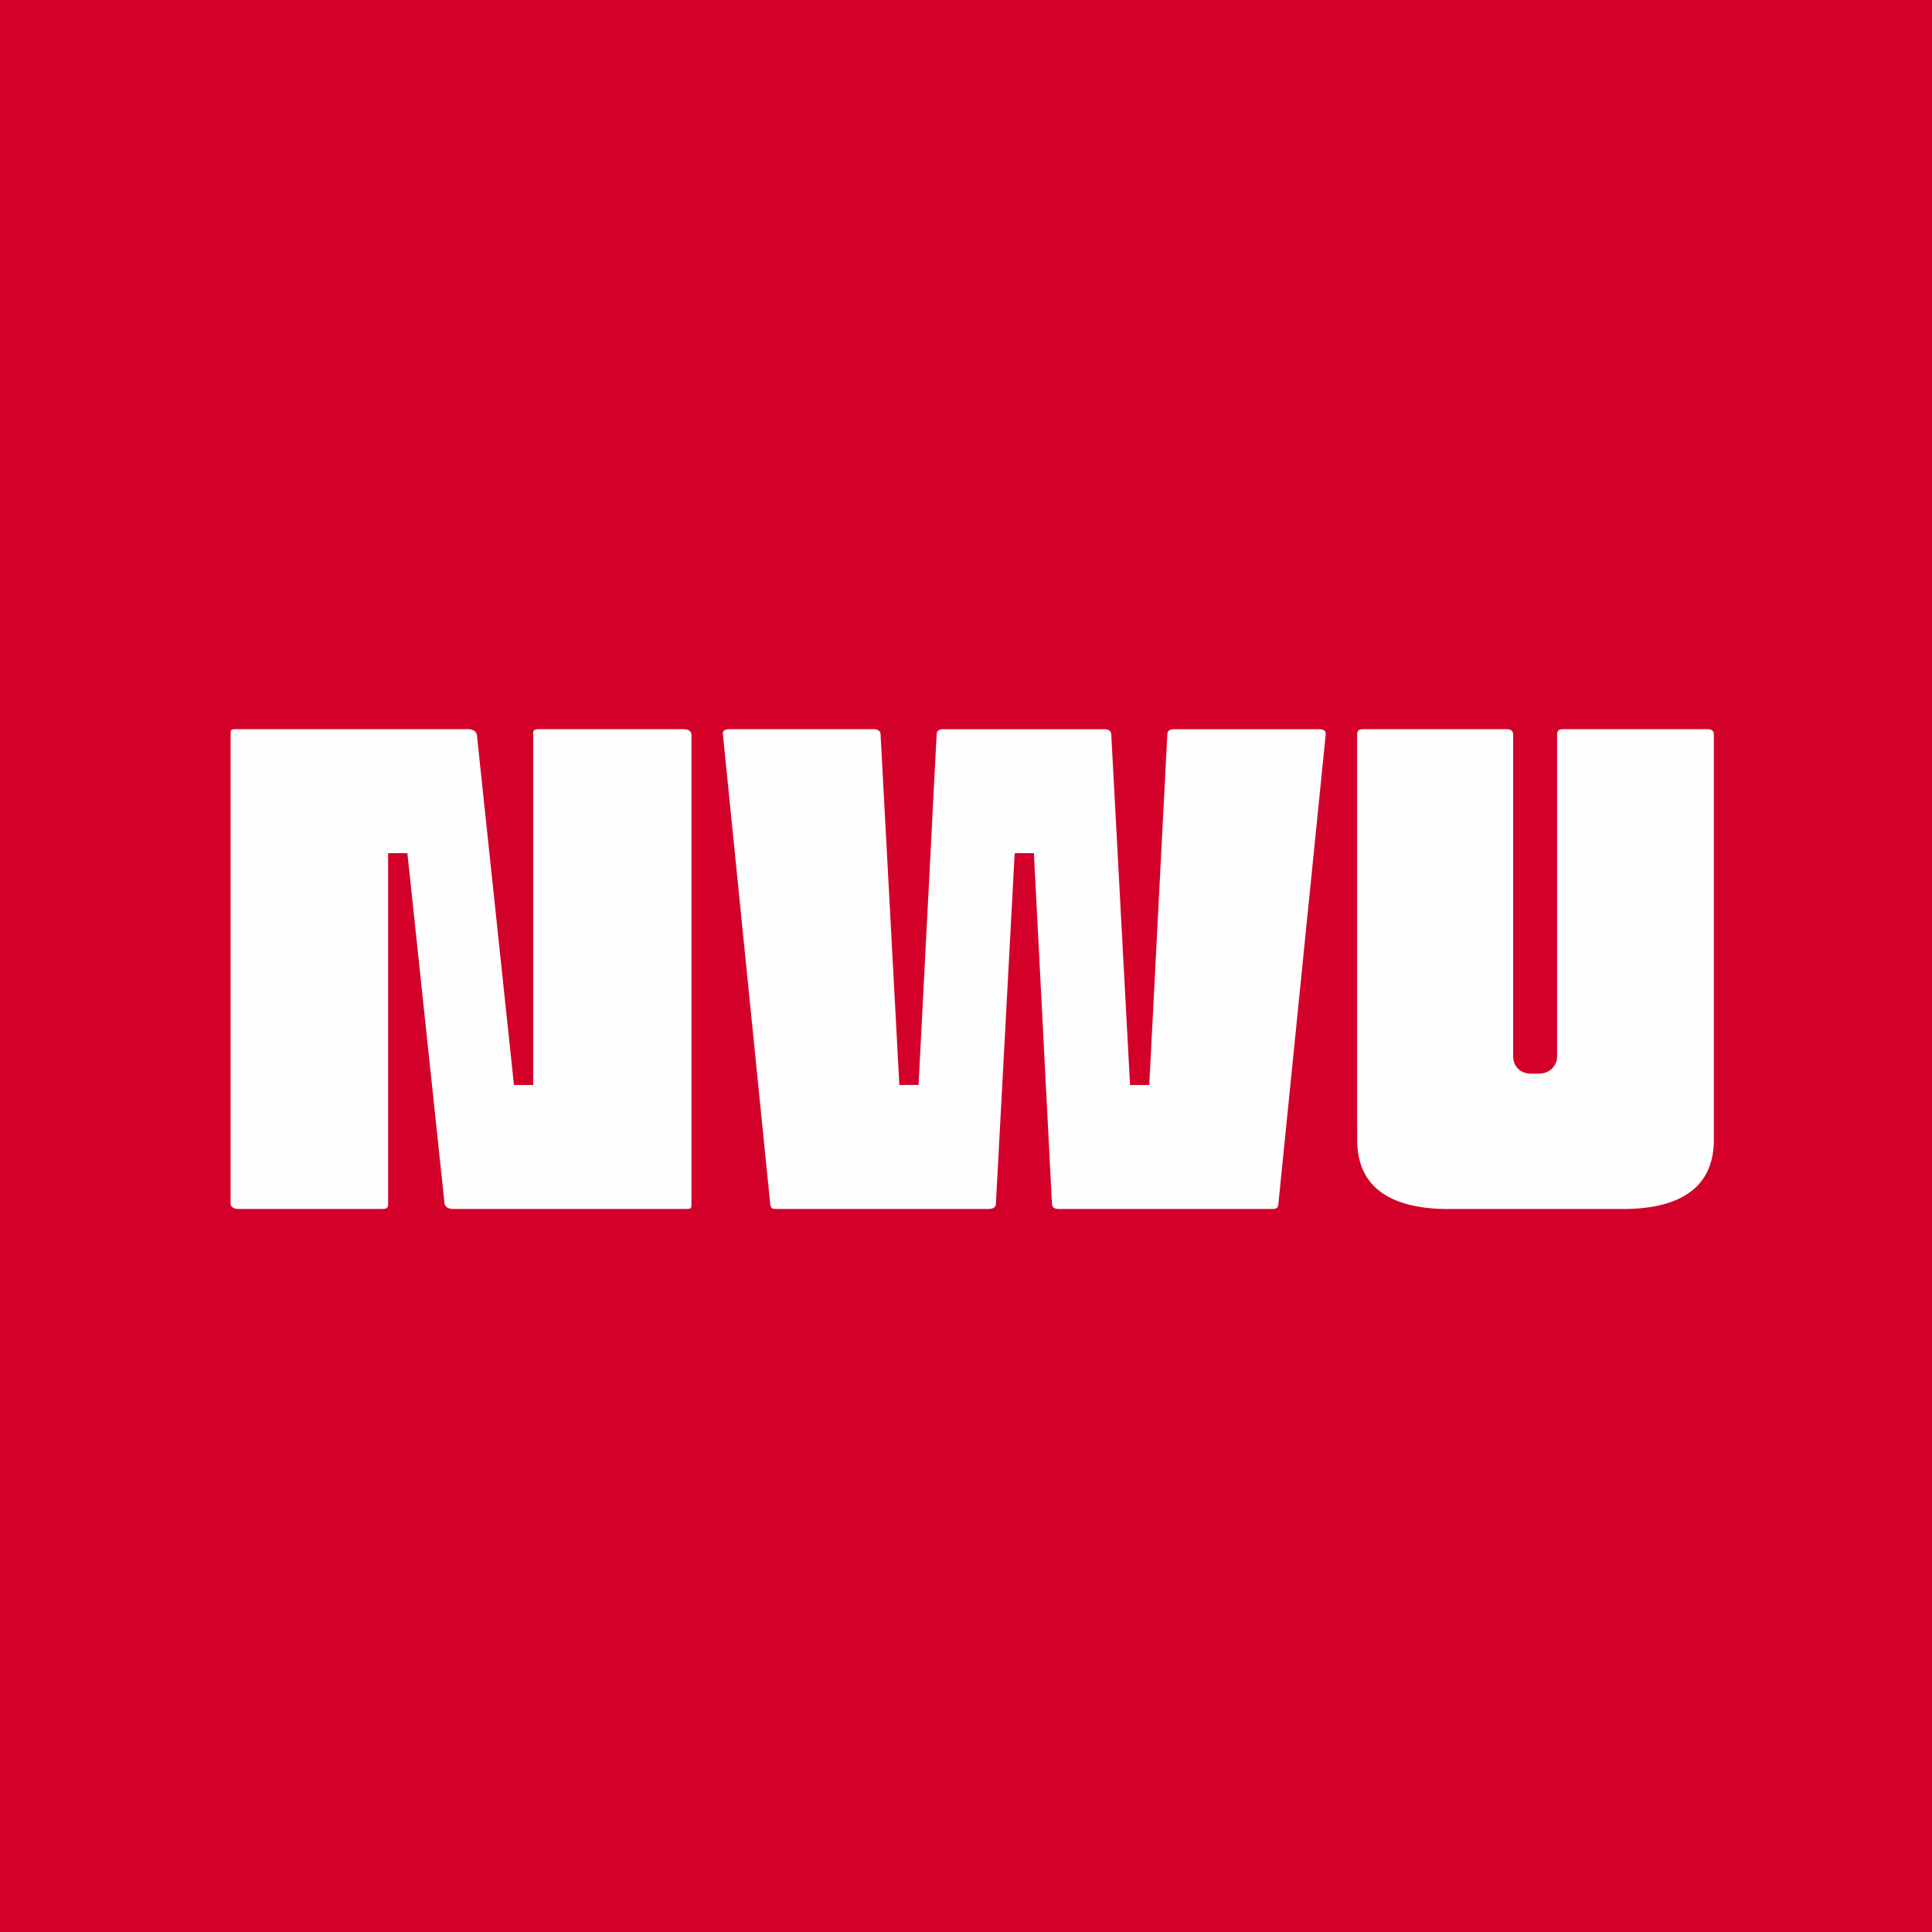 <svg width="155" height="155" viewBox="0 0 155 155" fill="none" xmlns="http://www.w3.org/2000/svg">
<rect width="155" height="155" fill="#D3012A"/>
<path d="M42.53 58.893L42.528 58.879C42.505 58.669 42.564 58.521 42.659 58.425C42.758 58.325 42.927 58.25 43.177 58.25H54.838C55.123 58.25 55.347 58.329 55.494 58.45C55.636 58.568 55.725 58.738 55.725 58.968V96.644C55.725 96.908 55.66 97.039 55.582 97.109C55.5 97.184 55.35 97.241 55.078 97.241H36.302C35.802 97.241 35.457 96.946 35.413 96.557L32.482 68.92L32.458 68.696H31.386V96.647C31.386 96.861 31.318 96.998 31.218 97.086C31.113 97.178 30.939 97.244 30.68 97.244H19.137C18.852 97.244 18.628 97.165 18.48 97.044C18.338 96.927 18.25 96.756 18.25 96.526V59.098H18.253V58.848C18.253 58.583 18.318 58.449 18.393 58.377C18.469 58.304 18.603 58.25 18.838 58.25H37.555C38.064 58.25 38.411 58.496 38.504 58.892L41.435 86.573L41.458 86.797H42.53V58.893Z" fill="#FEFEFE" stroke="#D3012A" stroke-width="0.5"/>
<path d="M84.149 96.529L84.143 96.518L82.722 68.934L82.71 68.696H81.643L81.63 68.933L80.147 96.619C80.123 96.829 80.035 96.976 79.909 97.074C79.778 97.176 79.584 97.241 79.329 97.241H62.245C62.012 97.241 61.855 97.189 61.752 97.103C61.654 97.021 61.57 96.877 61.544 96.619L57.748 58.942C57.725 58.707 57.794 58.546 57.908 58.44C58.027 58.329 58.226 58.25 58.509 58.25H70.077C70.332 58.25 70.526 58.315 70.658 58.417C70.753 58.491 70.827 58.593 70.867 58.727L70.895 58.874L72.377 86.559L72.39 86.795H73.457L73.469 86.558L74.893 58.922H74.894V58.909C74.894 58.704 74.97 58.546 75.091 58.438C75.216 58.327 75.405 58.253 75.653 58.253H88.584C88.839 58.253 89.033 58.317 89.165 58.419C89.29 58.516 89.377 58.661 89.401 58.867L90.885 86.561L90.898 86.798H91.965L91.977 86.561L93.401 58.924V58.911C93.401 58.706 93.477 58.549 93.599 58.44C93.723 58.33 93.913 58.255 94.161 58.255H105.846C106.129 58.255 106.328 58.334 106.447 58.445C106.56 58.551 106.629 58.712 106.607 58.947L102.81 96.621C102.784 96.878 102.702 97.019 102.599 97.102C102.49 97.189 102.317 97.244 102.049 97.244H84.908C84.662 97.244 84.472 97.169 84.347 97.058C84.225 96.949 84.149 96.791 84.149 96.588V96.529Z" fill="#FEFEFE" stroke="#D3012A" stroke-width="0.5"/>
<path d="M109.32 58.25H120.897C121.14 58.25 121.328 58.325 121.451 58.435C121.572 58.544 121.647 58.702 121.647 58.906V84.732C121.647 85.06 121.755 85.356 121.973 85.569C122.19 85.782 122.493 85.89 122.838 85.89H123.425C123.769 85.89 124.083 85.782 124.312 85.575C124.544 85.367 124.675 85.071 124.675 84.732V58.906C124.675 58.689 124.744 58.531 124.849 58.428C124.955 58.324 125.123 58.25 125.365 58.25H137C137.242 58.25 137.429 58.325 137.553 58.435C137.674 58.544 137.75 58.702 137.75 58.906V91.446C137.75 93.349 137.099 94.782 135.862 95.747C134.616 96.72 132.74 97.244 130.244 97.244H116.139C113.641 97.244 111.765 96.72 110.518 95.747C109.282 94.782 108.633 93.349 108.633 91.446V90.831L108.63 90.834V58.906C108.63 58.689 108.699 58.531 108.805 58.428C108.911 58.324 109.078 58.25 109.32 58.25Z" fill="#FEFEFE" stroke="#D3012A" stroke-width="0.5"/>
</svg>
